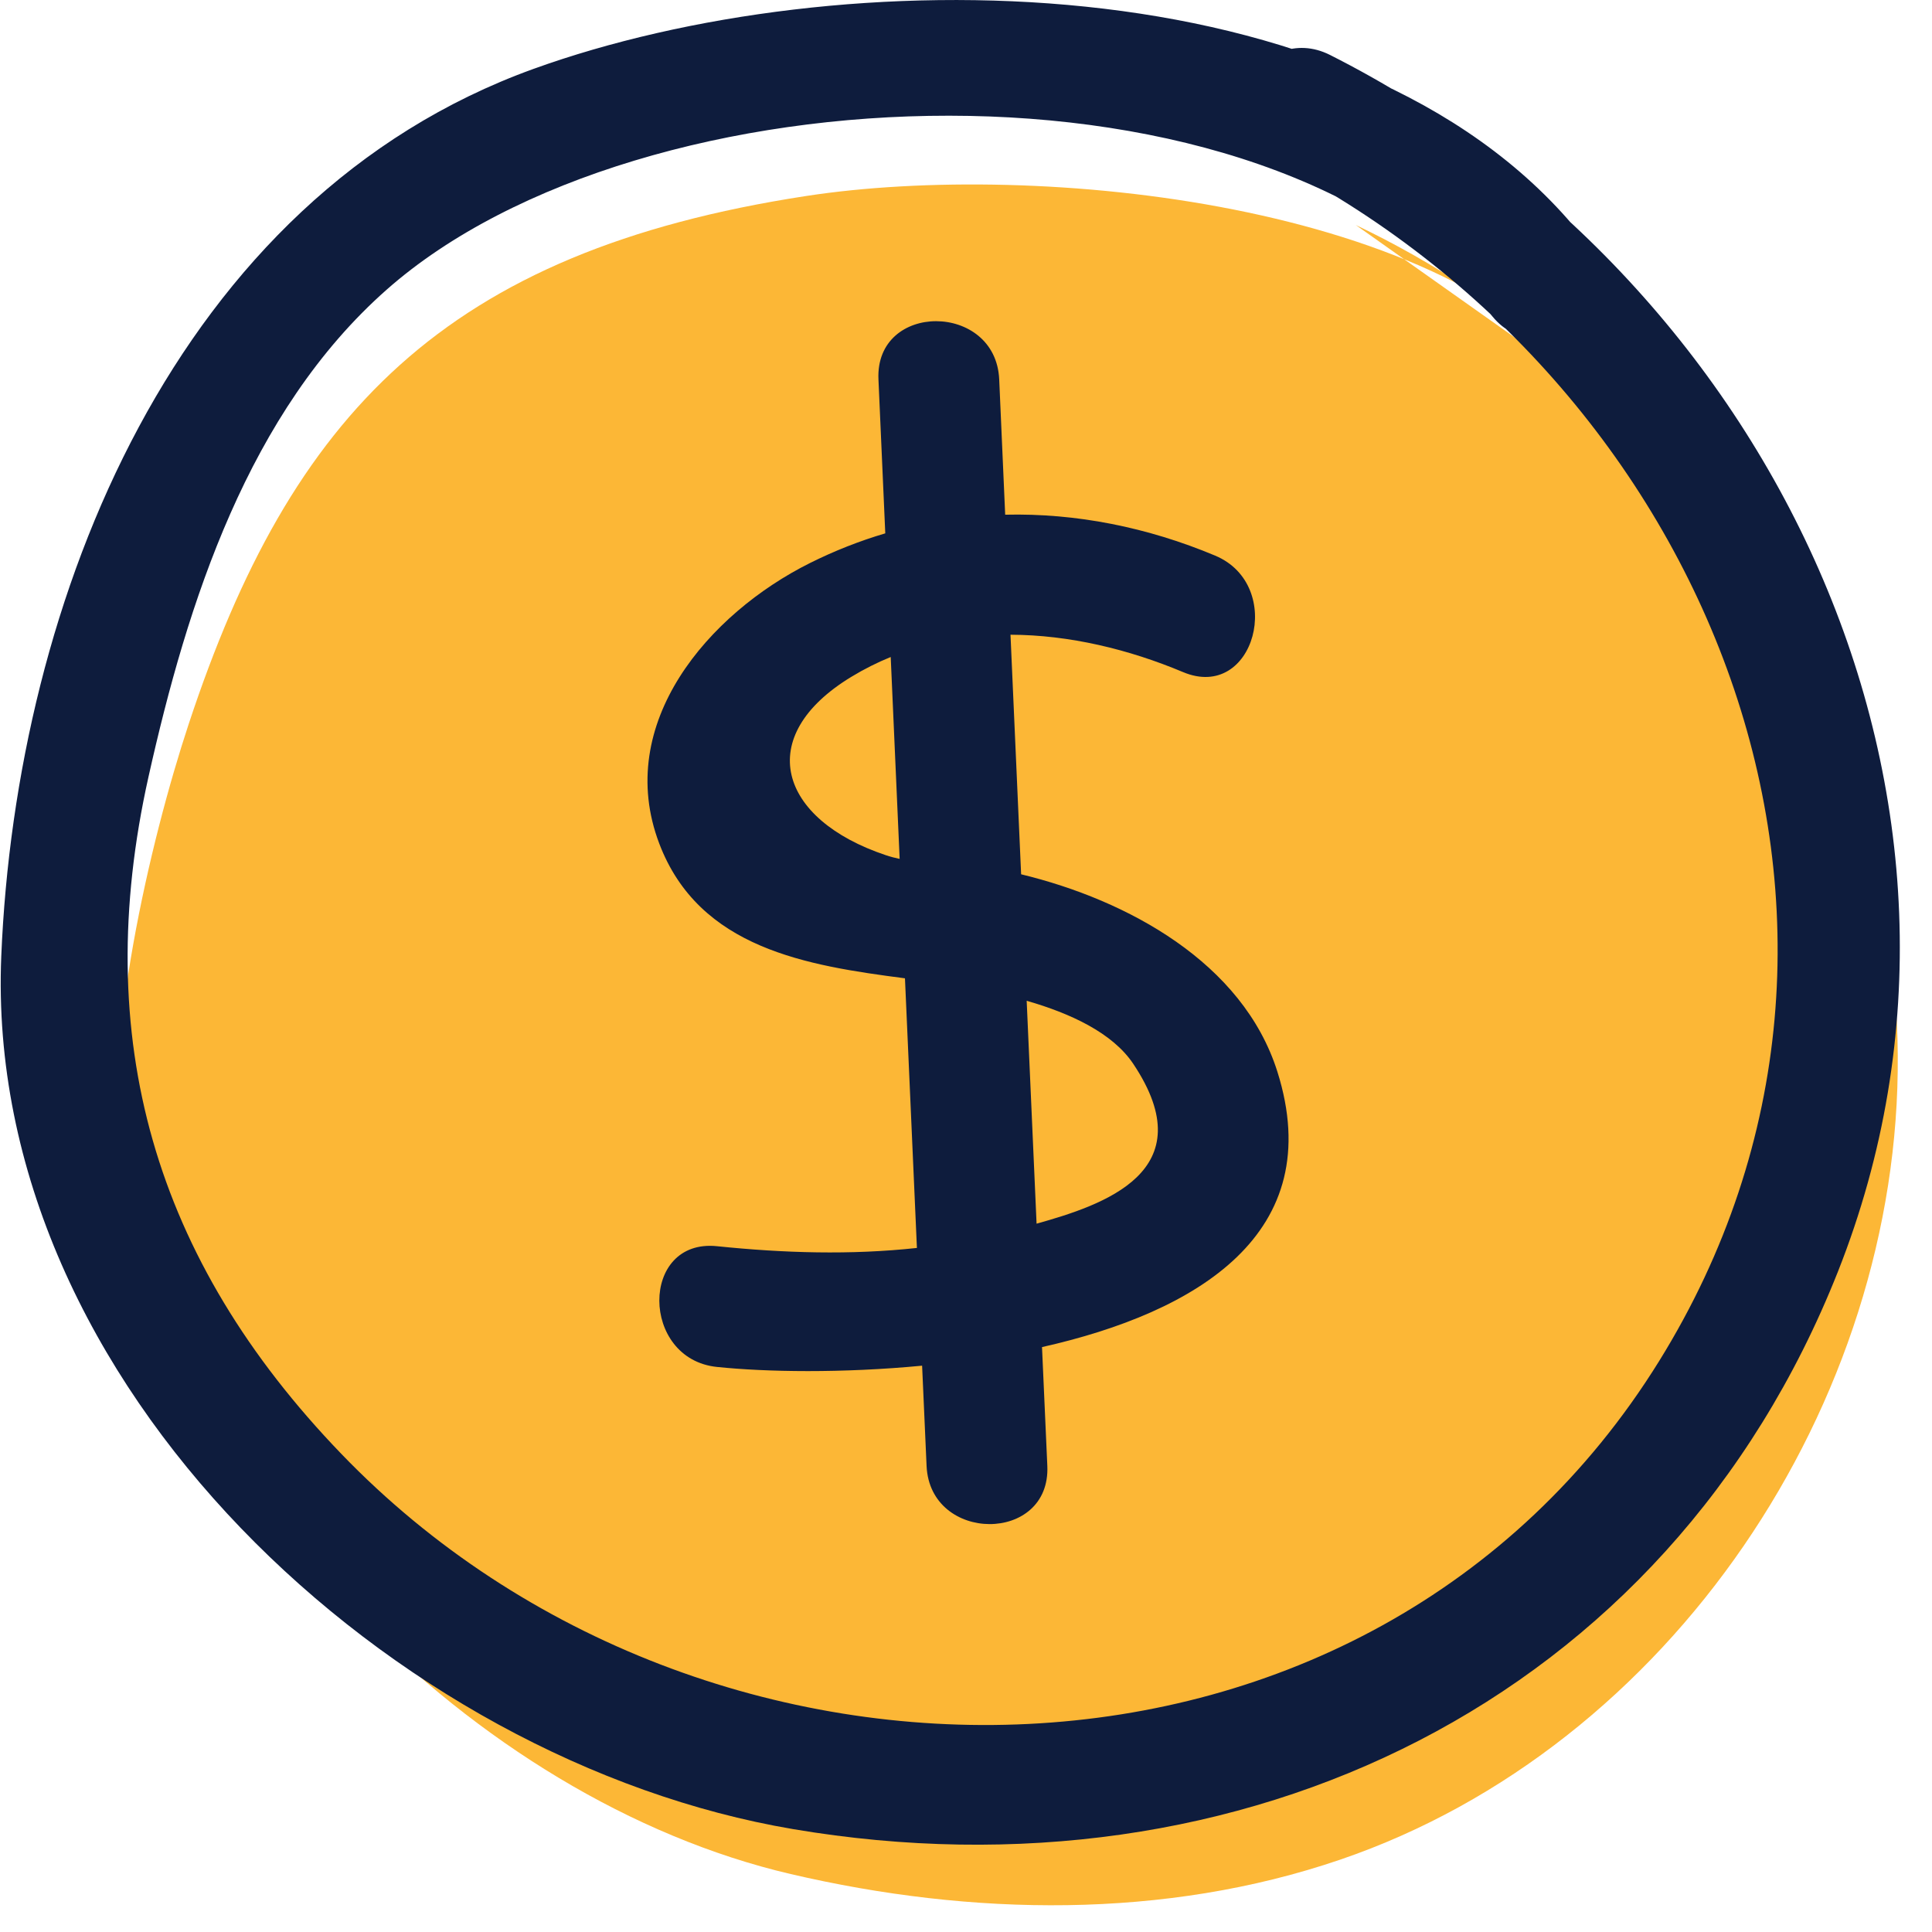 <?xml version="1.0" encoding="UTF-8"?>
<svg width="32px" height="32px" viewBox="0 0 32 32" version="1.1" xmlns="http://www.w3.org/2000/svg" xmlns:xlink="http://www.w3.org/1999/xlink">
    <!-- Generator: Sketch 55.2 (78181) - https://sketchapp.com -->
    <title>Icon/Recommendations</title>
    <desc>Created with Sketch.</desc>
    <g id="Icon/Recommendations" stroke="none" stroke-width="1" fill="none" fill-rule="evenodd">
        <path d="M26.357,6.487 C24.052,3.354 17.198,2.656 13.354,3.246 C7.359,4.165 4.818,6.871 3.126,11.99 C2.477,13.953 1.698,17.317 1.996,19.362 C2.772,24.694 7.85,29.816 13.096,31.04 C16.091,31.739 19.29,31.795 22.2,30.801 C27.661,28.936 31.476,23.25 31.433,17.479 C31.391,11.708 27.669,6.203 22.456,3.727" id="Fill" fill="#FCB736"></path>
        <path d="M16.737,10.513 C16.796,11.836 16.854,13.158 16.913,14.481 C18.674,14.907 20.586,15.943 21.157,17.749 C22.004,20.431 19.822,21.736 17.259,22.312 C17.288,22.968 17.318,23.624 17.347,24.28 C17.404,25.569 15.404,25.561 15.347,24.28 C15.322,23.727 15.298,23.174 15.273,22.62 C13.942,22.747 12.689,22.725 11.876,22.641 C10.606,22.511 10.598,20.51 11.876,20.641 C12.982,20.755 14.09,20.789 15.187,20.67 C15.121,19.181 15.055,17.693 14.989,16.204 C13.372,15.993 11.581,15.715 10.919,13.971 C10.162,11.977 11.744,10.159 13.415,9.326 C13.822,9.123 14.239,8.959 14.663,8.834 C14.625,7.984 14.587,7.134 14.55,6.284 C14.492,4.995 16.493,5.002 16.55,6.284 C16.583,7.031 16.616,7.778 16.649,8.525 C17.824,8.497 19.006,8.733 20.127,9.203 C21.298,9.694 20.78,11.629 19.595,11.132 C18.7,10.756 17.714,10.516 16.737,10.513 Z M14.753,10.882 C14.53,10.973 14.312,11.082 14.1,11.211 C12.471,12.2 12.898,13.572 14.673,14.165 C14.747,14.19 14.823,14.21 14.901,14.226 C14.852,13.111 14.803,11.997 14.753,10.882 Z M17.169,20.268 C18.258,19.962 19.968,19.409 18.768,17.617 C18.425,17.106 17.728,16.784 17.005,16.576 C17.06,17.807 17.114,19.037 17.169,20.268 Z M26.134,3.827 C26.947,4.813 25.539,6.235 24.72,5.242 C20.952,0.673 10.598,1.091 6.404,4.798 C4.115,6.819 3.104,9.98 2.459,12.869 C1.494,17.194 2.55,20.858 5.651,24.078 C11.684,30.345 22.698,30.259 27.481,22.543 C31.981,15.283 28.286,6.307 21.022,2.638 C19.871,2.057 20.885,0.332 22.031,0.911 C29.297,4.58 33.539,13.235 30.442,21.062 C27.613,28.205 20.544,31.549 13.137,30.296 C6.529,29.179 -0.273,22.94 0.021,15.838 C0.266,9.915 2.915,3.28 8.837,1.141 C13.879,-0.679 22.414,-0.683 26.134,3.827 Z" id="Fill" fill="#0E1C3D" fill-rule="nonzero"></path>
    </g>
</svg>